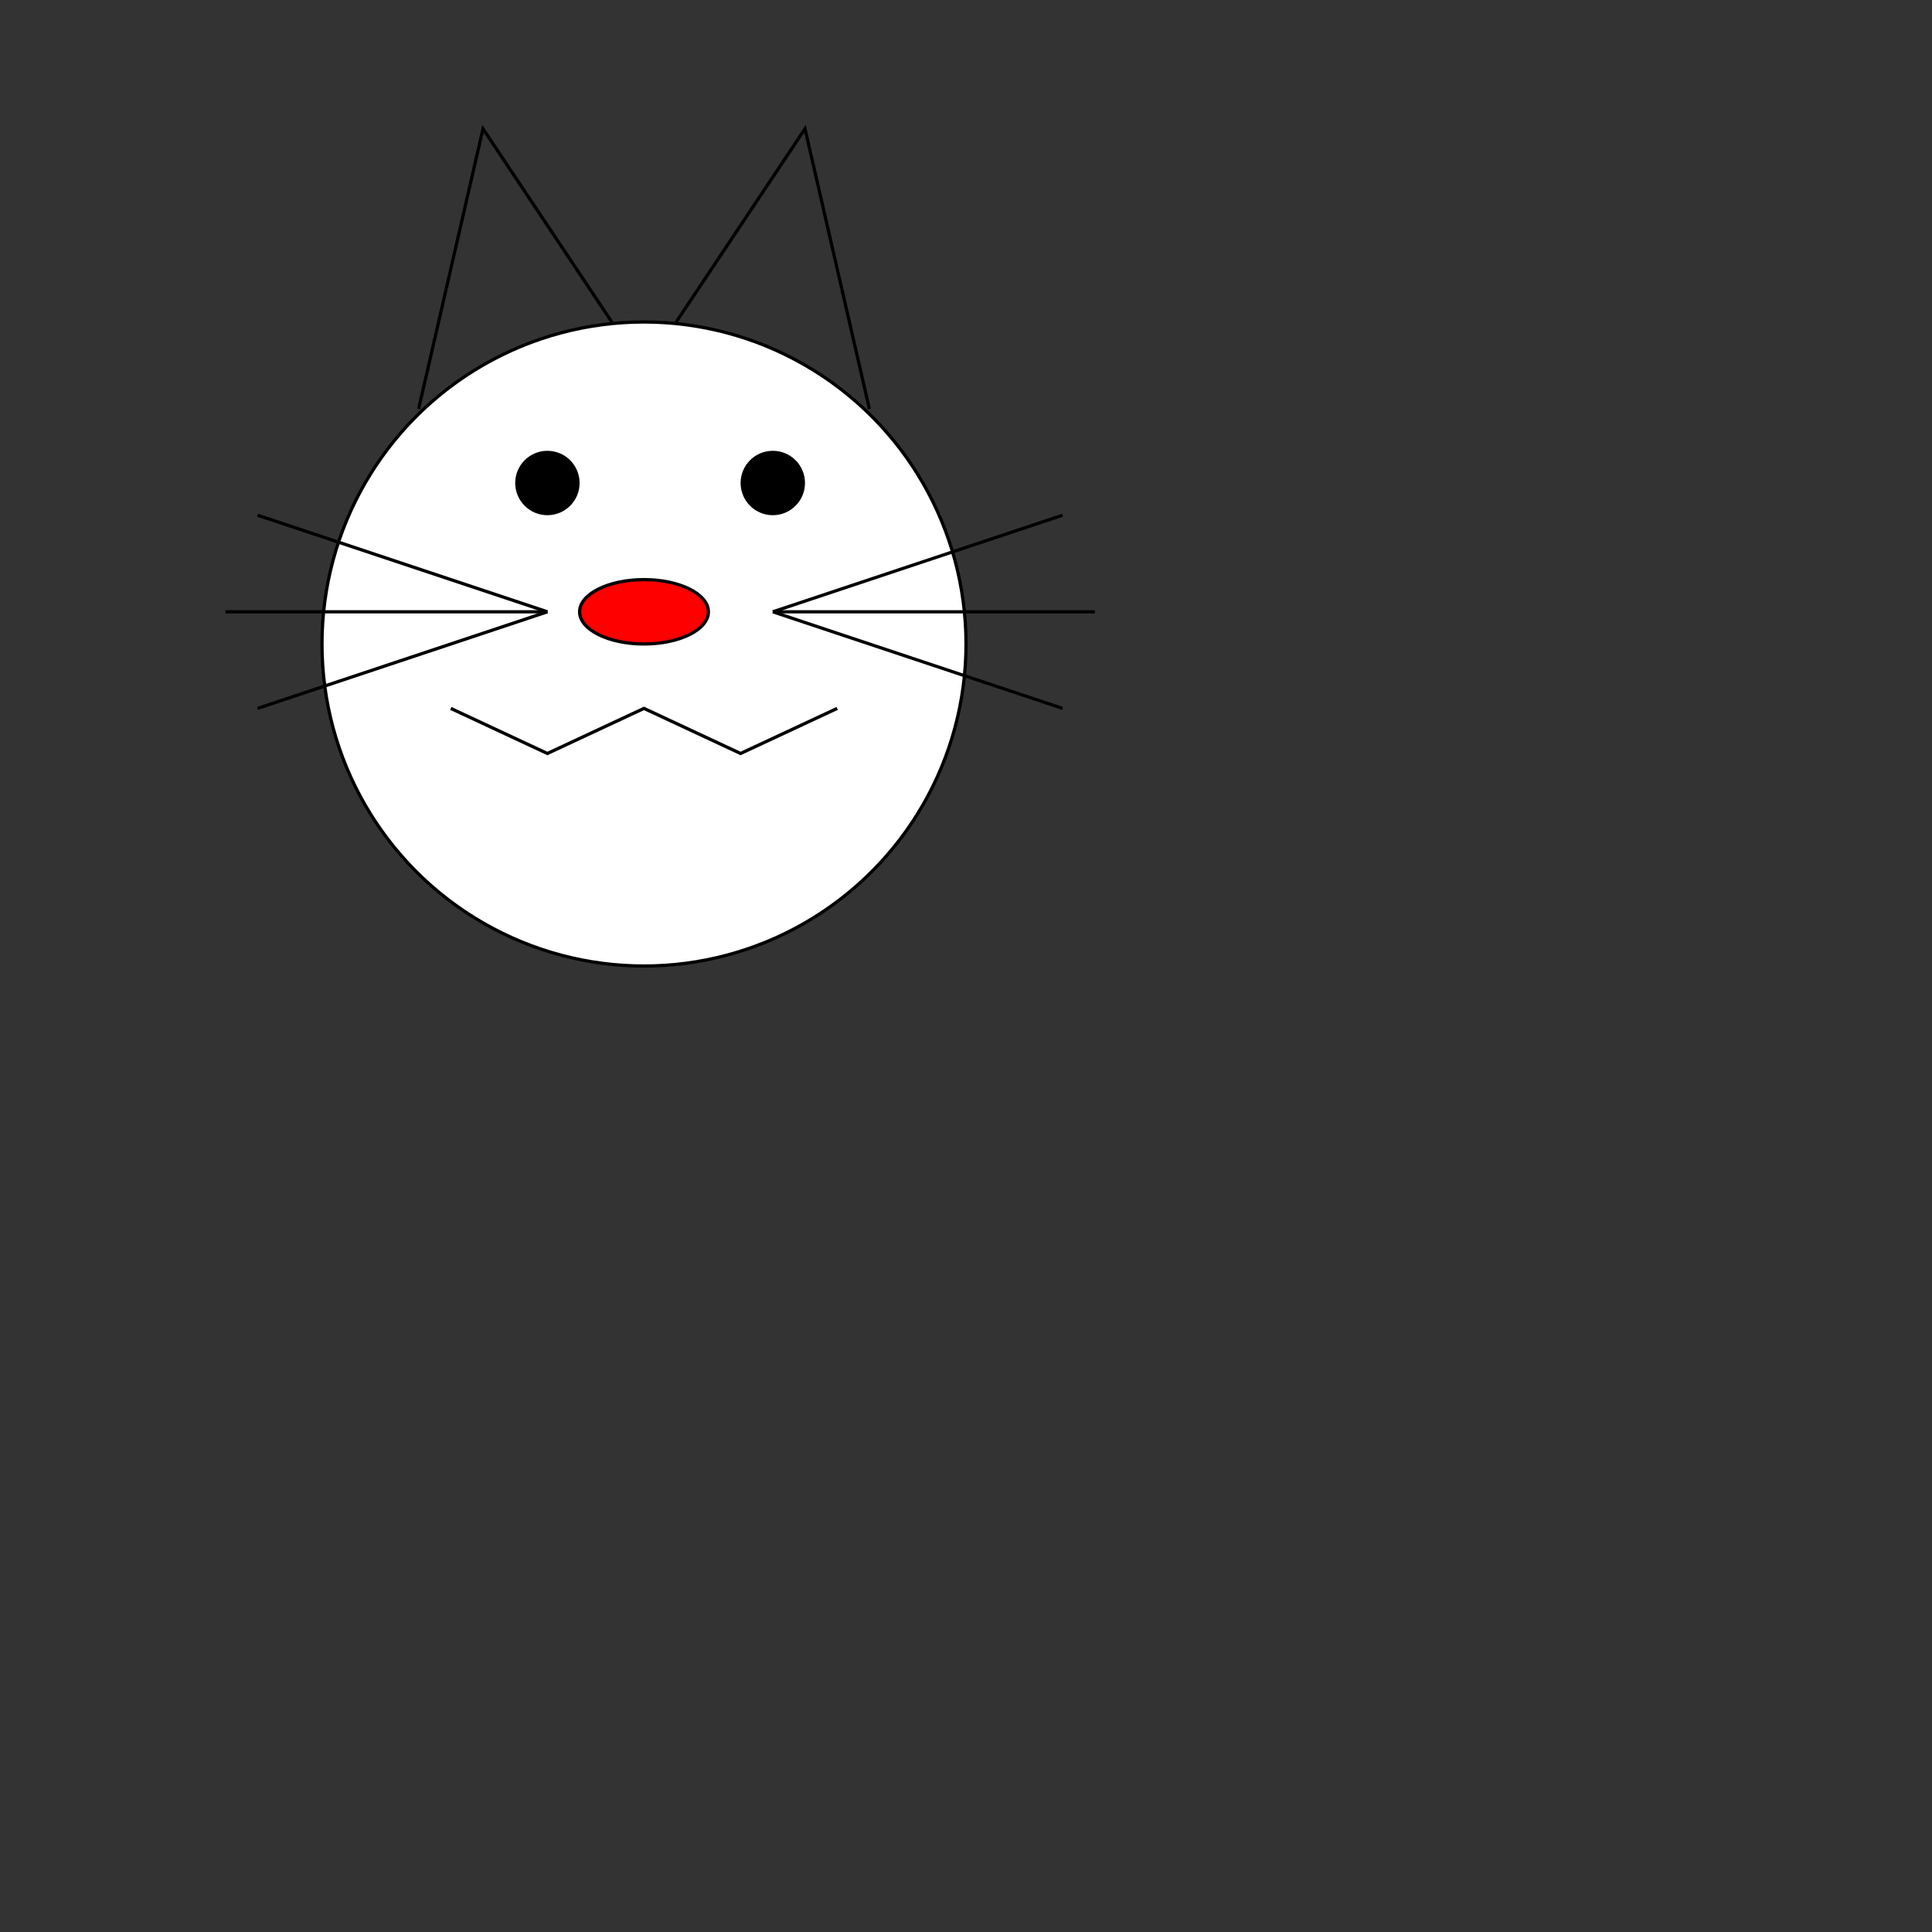 <?xml version="1.0" encoding="utf-8"?>
<svg xmlns="http://www.w3.org/2000/svg" xmlns:xlink="http://www.w3.org/1999/xlink" version="1.1" width="600" height="600">
<rect width="100%" height="100%" fill="#333333" stroke="none"/>
<title>cat show</title>
<style>
</style>
<circle cx="200" cy="200" r="100" fill="#fff" stroke="#000" stroke-width="1"/>
<circle cx="240" cy="150" r="10" fill="#000"/>
<circle cx="170" cy="150" r="10" fill="#000"/>
<g id="whiskers">
	<line x1="240" y1="190" x2="330" y2="160" stroke="black"/>
	<line x1="240" y1="190" x2="340" y2="190" stroke="black"/>
	<line x1="240" y1="190" x2="330" y2="220" stroke="black"/>
</g>
<use xlink:href="#whiskers" transform="scale(-1 1) translate(-410 0)"/>
<polyline points="140,220 170,234 200,220 230,234 260,220" stroke="black" fill="none"/>
<polyline id="ear" points="130,127 150,40 190,100" stroke="black" fill="none"/>
<use xlink:href="#ear" transform="scale(-1 1) translate(-400 0)"/>
<ellipse cx="200" cy="190" rx="20" ry="10" stroke="black" fill="#f00"/>
</svg>
